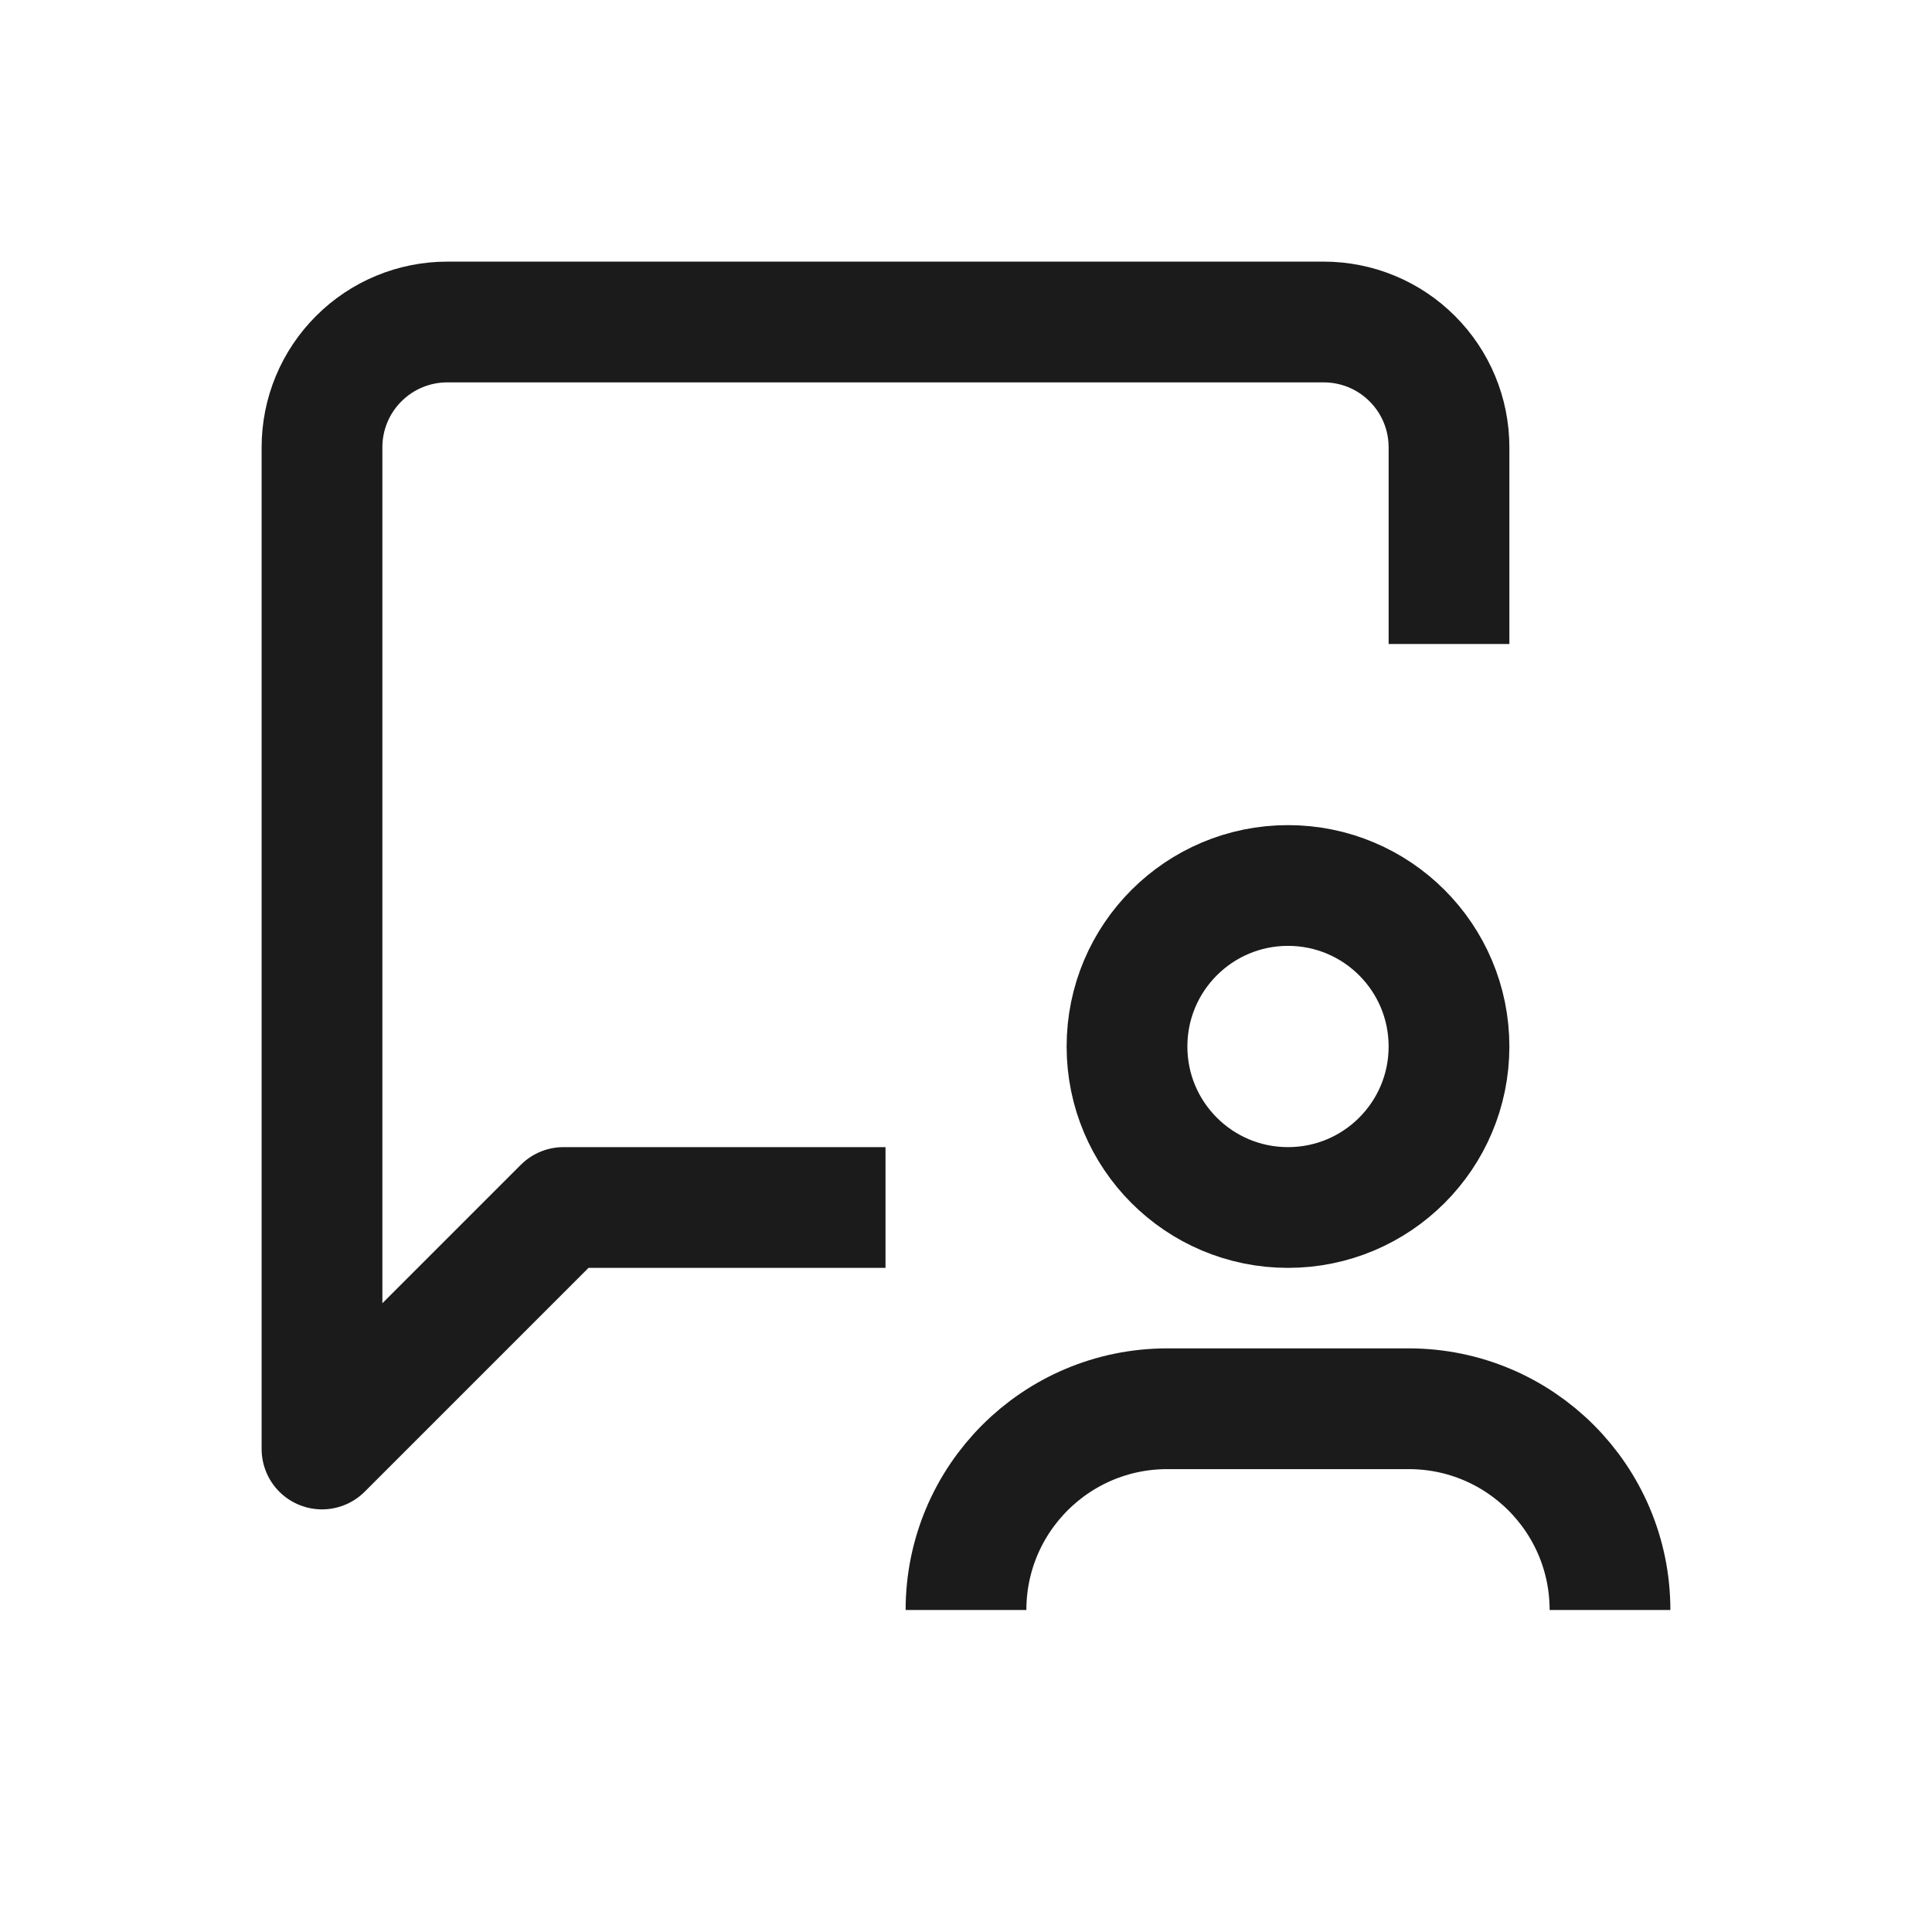<svg width="24" height="24" viewBox="0 0 24 24" fill="none" xmlns="http://www.w3.org/2000/svg">
<path d="M18 8V5.556C18 5.143 17.836 4.747 17.544 4.456C17.253 4.164 16.857 4 16.444 4H5.556C5.143 4 4.747 4.164 4.456 4.456C4.164 4.747 4 5.143 4 5.556V18L7 15H11" stroke="#1B1B1B" stroke-width="1.5" stroke-linejoin="round"/>
<path d="M16 15C17.105 15 18 14.105 18 13C18 11.895 17.105 11 16 11C14.895 11 14 11.895 14 13C14 14.105 14.895 15 16 15Z" stroke="#1B1B1B" stroke-width="1.5"/>
<path d="M20 20V20C20 18.619 18.881 17.5 17.5 17.5H14.5C13.119 17.5 12 18.619 12 20V20" stroke="#1B1B1B" stroke-width="1.5"/>
</svg>
